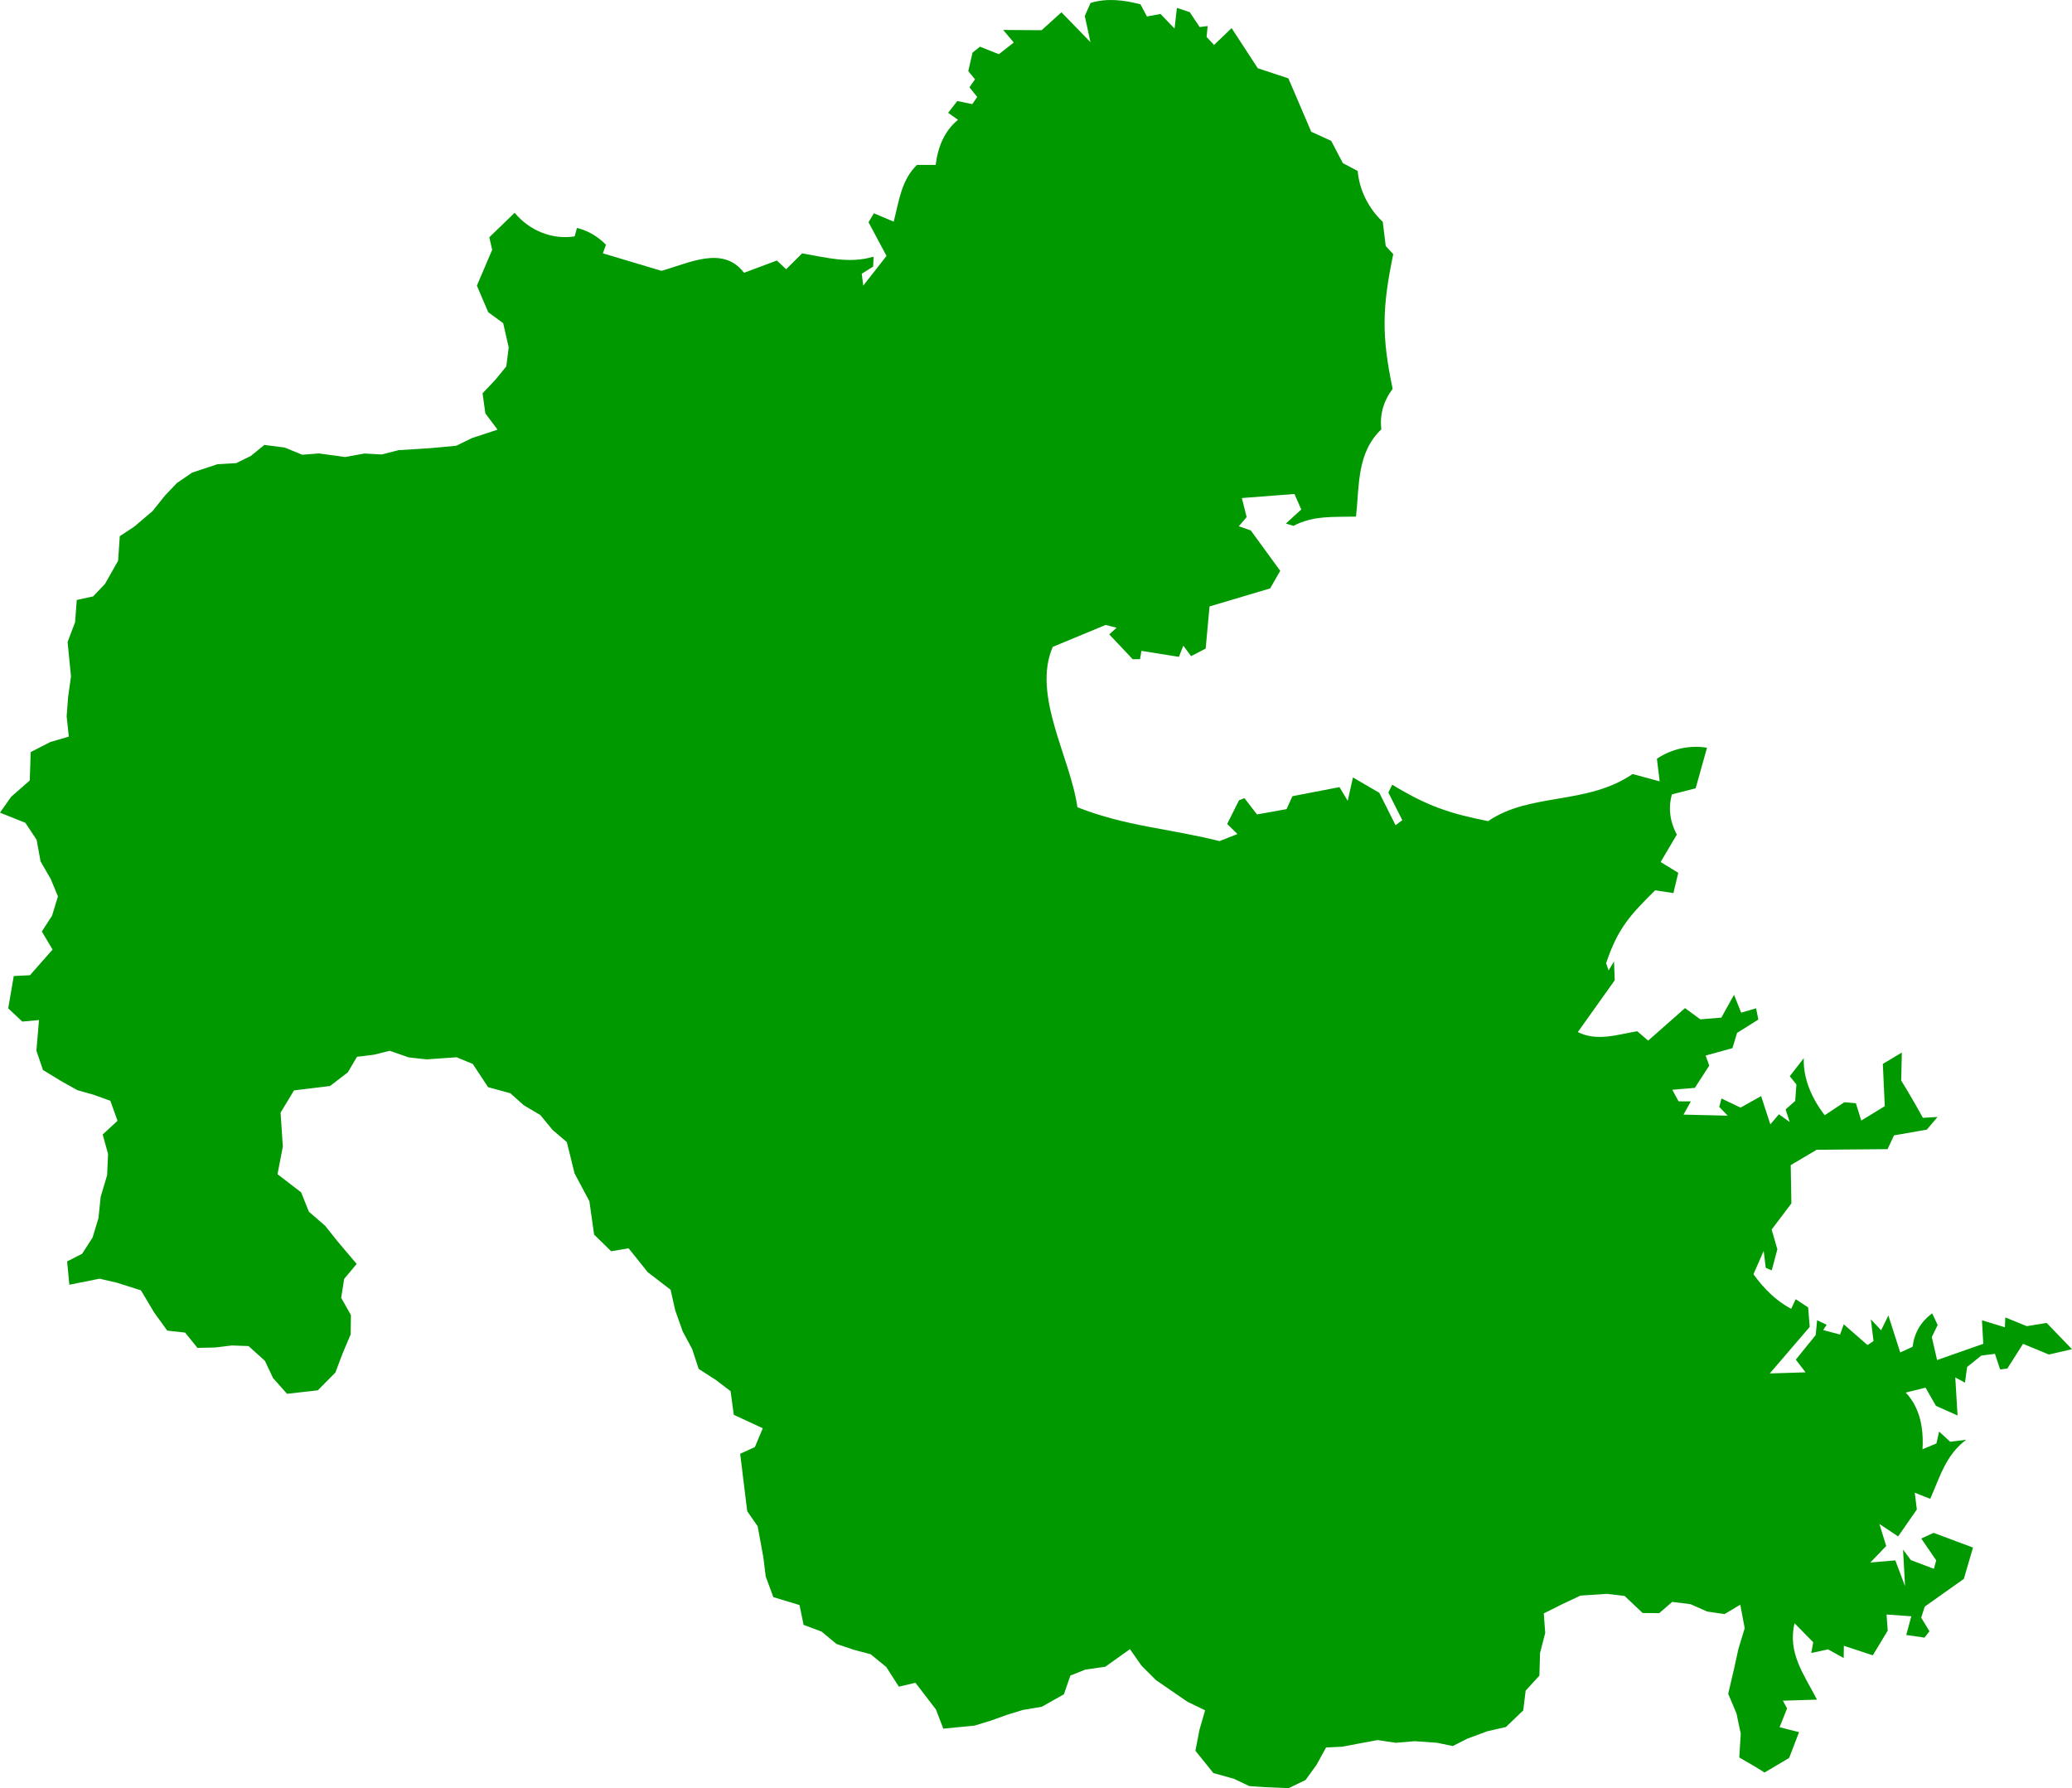 <?xml version="1.0" encoding="utf-8"?>
<svg viewBox="189.224 1006.59 66.475 57.357" width="66.475" height="57.357" xmlns="http://www.w3.org/2000/svg">
  <path fill="#009900" d="M254.248,1049.13l-0.689-0.281l-0.012,0.317l-0.737-0.225l0.043,0.755l-1.482,0.521l-0.17-0.738 l0.188-0.386l-0.176-0.376c-0.365,0.273-0.573,0.627-0.628,1.074l-0.397,0.182l-0.38-1.185l-0.233,0.474l-0.329-0.351l0.085,0.697 l-0.193,0.128l-0.762-0.666l-0.118,0.329l-0.542-0.144l0.113-0.17l-0.307-0.146l-0.046,0.477l-0.638,0.788l0.313,0.407 l-1.149,0.036l1.282-1.493l-0.05-0.624l-0.4-0.265l-0.144,0.308c-0.495-0.258-0.885-0.658-1.211-1.11l0.328-0.746l0.067,0.542 l0.192,0.082l0.18-0.677l-0.183-0.633l0.633-0.838l-0.021-1.229l0.831-0.492l2.276-0.02l0.206-0.442l1.053-0.184l0.344-0.406 l-0.47,0.027c-0.221-0.402-0.453-0.804-0.696-1.196l0.021-0.898l-0.61,0.365l0.062,1.356l-0.754,0.46l-0.173-0.555l-0.37-0.032 l-0.631,0.417c-0.401-0.526-0.694-1.156-0.67-1.83l-0.45,0.579l0.214,0.263l-0.04,0.531l-0.307,0.27l0.13,0.404l-0.345-0.248 l-0.275,0.324l-0.296-0.907l-0.66,0.37l-0.612-0.293l-0.071,0.271l0.272,0.28l-1.419-0.034l0.236-0.424l-0.394-0.002l-0.202-0.371 l0.724-0.061l0.462-0.714l-0.116-0.322l0.86-0.238l0.149-0.49l0.682-0.427l-0.072-0.361l-0.479,0.14l-0.229-0.573l-0.407,0.732 l-0.675,0.055l-0.49-0.36l-1.183,1.043l-0.35-0.301c-0.658,0.109-1.282,0.334-1.907,0.027l1.185-1.663l-0.023-0.604l-0.174,0.29 l-0.08-0.234c0.375-1.109,0.751-1.523,1.573-2.337l0.586,0.089l0.156-0.65l-0.566-0.346l0.52-0.88 c-0.222-0.411-0.281-0.853-0.158-1.29l0.762-0.195l0.364-1.302c-0.559-0.092-1.136,0.038-1.607,0.353l0.089,0.726l-0.869-0.235 c-1.469,1.004-3.293,0.589-4.635,1.511c-1.257-0.247-1.979-0.499-3.077-1.169l-0.124,0.253l0.448,0.885l-0.217,0.162l-0.521-1.039 l-0.846-0.494l-0.168,0.751l-0.264-0.44l-1.51,0.291l-0.187,0.415l-0.949,0.17l-0.404-0.523l-0.174,0.07l-0.379,0.758l0.33,0.324 l-0.576,0.226c-1.613-0.405-2.986-0.467-4.559-1.085c-0.224-1.601-1.464-3.591-0.791-5.145l1.695-0.703l0.353,0.089l-0.235,0.213 l0.752,0.797l0.235-0.002l0.045-0.266l1.202,0.192l0.142-0.358l0.25,0.335l0.467-0.243l0.124-1.351l1.944-0.578l0.324-0.564 l-0.944-1.296l-0.385-0.134l0.252-0.295l-0.154-0.61l1.688-0.13l0.218,0.497l-0.494,0.452l0.246,0.072 c0.645-0.339,1.294-0.277,2.005-0.296c0.11-1.011,0.022-2.042,0.812-2.799c-0.056-0.474,0.072-0.912,0.363-1.3 c-0.361-1.714-0.335-2.605,0.019-4.321l-0.241-0.258l-0.095-0.777c-0.455-0.429-0.749-1.013-0.805-1.631l-0.475-0.252 l-0.375-0.715l-0.64-0.292l-0.733-1.712l-0.982-0.325l-0.84-1.288l-0.562,0.54l-0.24-0.254l0.034-0.352l-0.256,0.032l-0.321-0.479 l-0.41-0.134l-0.075,0.662l-0.451-0.468l-0.435,0.081l-0.207-0.39c-0.532-0.14-1.083-0.206-1.603-0.044l-0.184,0.417l0.181,0.84 l-0.93-0.958l-0.637,0.575l-1.232-0.008l0.339,0.402l-0.478,0.376l-0.606-0.242l-0.238,0.19l-0.137,0.593l0.216,0.265 l-0.178,0.255l0.248,0.311l-0.157,0.229l-0.482-0.099l-0.293,0.378l0.316,0.224c-0.439,0.359-0.649,0.882-0.715,1.447h-0.602 c-0.507,0.5-0.574,1.157-0.745,1.82l-0.636-0.268l-0.172,0.288l0.577,1.079l-0.747,0.954l-0.047-0.383l0.365-0.229l0.014-0.317 c-0.79,0.231-1.508,0.029-2.292-0.107l-0.513,0.509l-0.298-0.279l-1.053,0.393c-0.683-0.894-1.778-0.298-2.652-0.063l-1.877-0.561 l0.099-0.275c-0.258-0.266-0.579-0.454-0.931-0.539l-0.073,0.271c-0.728,0.111-1.455-0.187-1.925-0.758l-0.814,0.787l0.093,0.4 l-0.491,1.151l0.363,0.851l0.481,0.353l0.177,0.777l-0.077,0.608l-0.356,0.436l-0.406,0.427l0.09,0.646l0.391,0.522l-0.815,0.267 l-0.511,0.249l-0.859,0.079l-0.991,0.062l-0.542,0.138l-0.553-0.03l-0.622,0.112l-0.838-0.115l-0.535,0.042l-0.558-0.229 l-0.656-0.086l-0.435,0.353l-0.47,0.231l-0.598,0.034l-0.813,0.269l-0.49,0.334l-0.381,0.4l-0.405,0.505l-0.586,0.497 l-0.462,0.304l-0.054,0.789l-0.42,0.742l-0.379,0.4l-0.527,0.116l-0.054,0.715l-0.24,0.632l0.109,1.106l-0.093,0.664l-0.046,0.616 l0.069,0.65l-0.591,0.172l-0.631,0.323l-0.031,0.911l-0.598,0.525l-0.357,0.507l0.814,0.327l0.361,0.544l0.127,0.696l0.325,0.559 l0.232,0.561l-0.189,0.62l-0.328,0.506l0.345,0.579l-0.726,0.824l-0.519,0.025l-0.178,1.037l0.452,0.425l0.535-0.05l-0.083,0.982 l0.211,0.621l0.605,0.368l0.503,0.28l0.519,0.146l0.535,0.194l0.23,0.641l-0.476,0.439l0.172,0.625l-0.03,0.681l-0.207,0.697 l-0.071,0.681l-0.188,0.622l-0.336,0.521l-0.481,0.245l0.071,0.748l0.969-0.194l0.556,0.129l0.772,0.245l0.427,0.716l0.417,0.575 l0.573,0.064l0.396,0.49l0.56-0.011l0.544-0.066l0.535,0.019l0.525,0.474l0.263,0.556l0.447,0.501l0.987-0.111l0.564-0.571 l0.233-0.616l0.257-0.608l0.008-0.62l-0.312-0.553l0.096-0.607l0.401-0.479l-0.62-0.732l-0.388-0.489l-0.525-0.455l-0.25-0.622 l-0.757-0.581l0.171-0.881l-0.072-1.093l0.431-0.714l1.155-0.141l0.571-0.437l0.293-0.499l0.543-0.067l0.507-0.126l0.615,0.212 l0.57,0.063l0.961-0.068l0.52,0.215l0.492,0.745l0.713,0.194l0.43,0.385l0.533,0.315l0.394,0.479l0.456,0.389l0.248,1.005 l0.475,0.89l0.152,1.072l0.547,0.534l0.559-0.095l0.615,0.767l0.732,0.562l0.15,0.664l0.238,0.671l0.302,0.563l0.212,0.642 l0.563,0.363l0.46,0.351l0.103,0.758l0.93,0.431l-0.253,0.603l-0.472,0.216l0.112,0.915l0.114,0.928l0.335,0.483l0.182,0.993 l0.076,0.617l0.245,0.663l0.839,0.253l0.132,0.637l0.576,0.215l0.477,0.396l0.562,0.189l0.536,0.142l0.499,0.407l0.406,0.632 l0.532-0.124l0.658,0.857l0.236,0.615l1-0.098l0.523-0.159l0.524-0.188l0.502-0.154l0.612-0.104l0.708-0.4l0.208-0.601l0.478-0.19 l0.642-0.093l0.791-0.563l0.37,0.528l0.463,0.464l1.013,0.696l0.565,0.273l-0.18,0.622l-0.131,0.675l0.576,0.716l0.657,0.183 l0.496,0.235l0.536,0.036l0.73,0.029l0.538-0.26l0.351-0.484l0.308-0.559l0.518-0.025l0.566-0.108l0.57-0.105l0.582,0.087 l0.606-0.051l0.714,0.05l0.51,0.105l0.464-0.235l0.644-0.239l0.597-0.137l0.555-0.532l0.077-0.633l0.441-0.482l0.021-0.726 l0.166-0.644l-0.046-0.626l0.589-0.295l0.586-0.276l0.848-0.056l0.569,0.066l0.579,0.548l0.533,0.005l0.415-0.361l0.589,0.073 l0.533,0.236l0.558,0.082l0.505-0.301l0.142,0.754l-0.203,0.668l-0.131,0.6l-0.195,0.836l0.266,0.632l0.136,0.648l-0.047,0.763 l0.495,0.286l0.315,0.196l0.79-0.468l0.317-0.827l-0.624-0.158l0.24-0.605l-0.135-0.246l1.096-0.034 c-0.417-0.805-0.949-1.498-0.721-2.45l0.599,0.609l-0.062,0.345l0.536-0.117l0.504,0.278l0.006-0.392l0.928,0.305l0.478-0.792 l-0.037-0.517l0.794,0.058l-0.162,0.599l0.585,0.085l0.159-0.203l-0.264-0.438l0.113-0.354l1.255-0.89l0.293-1.004l-1.263-0.472 l-0.397,0.181l0.479,0.7l-0.072,0.273l-0.74-0.28l-0.25-0.336l0.063,1.171l-0.312-0.826l-0.802,0.069l0.51-0.531l-0.219-0.706 l0.601,0.399l0.6-0.863l-0.066-0.539l0.496,0.197c0.317-0.718,0.506-1.415,1.155-1.895l-0.516,0.063l-0.353-0.326l-0.087,0.381 l-0.447,0.187c0.04-0.657-0.073-1.33-0.538-1.819l0.635-0.157l0.336,0.584l0.692,0.308l-0.073-1.221l0.311,0.169l0.068-0.503 l0.455-0.367l0.439-0.055l0.166,0.501l0.231-0.03l0.504-0.792l0.83,0.343l0.74-0.171l-0.813-0.843L254.248,1049.13z"/>
</svg>
